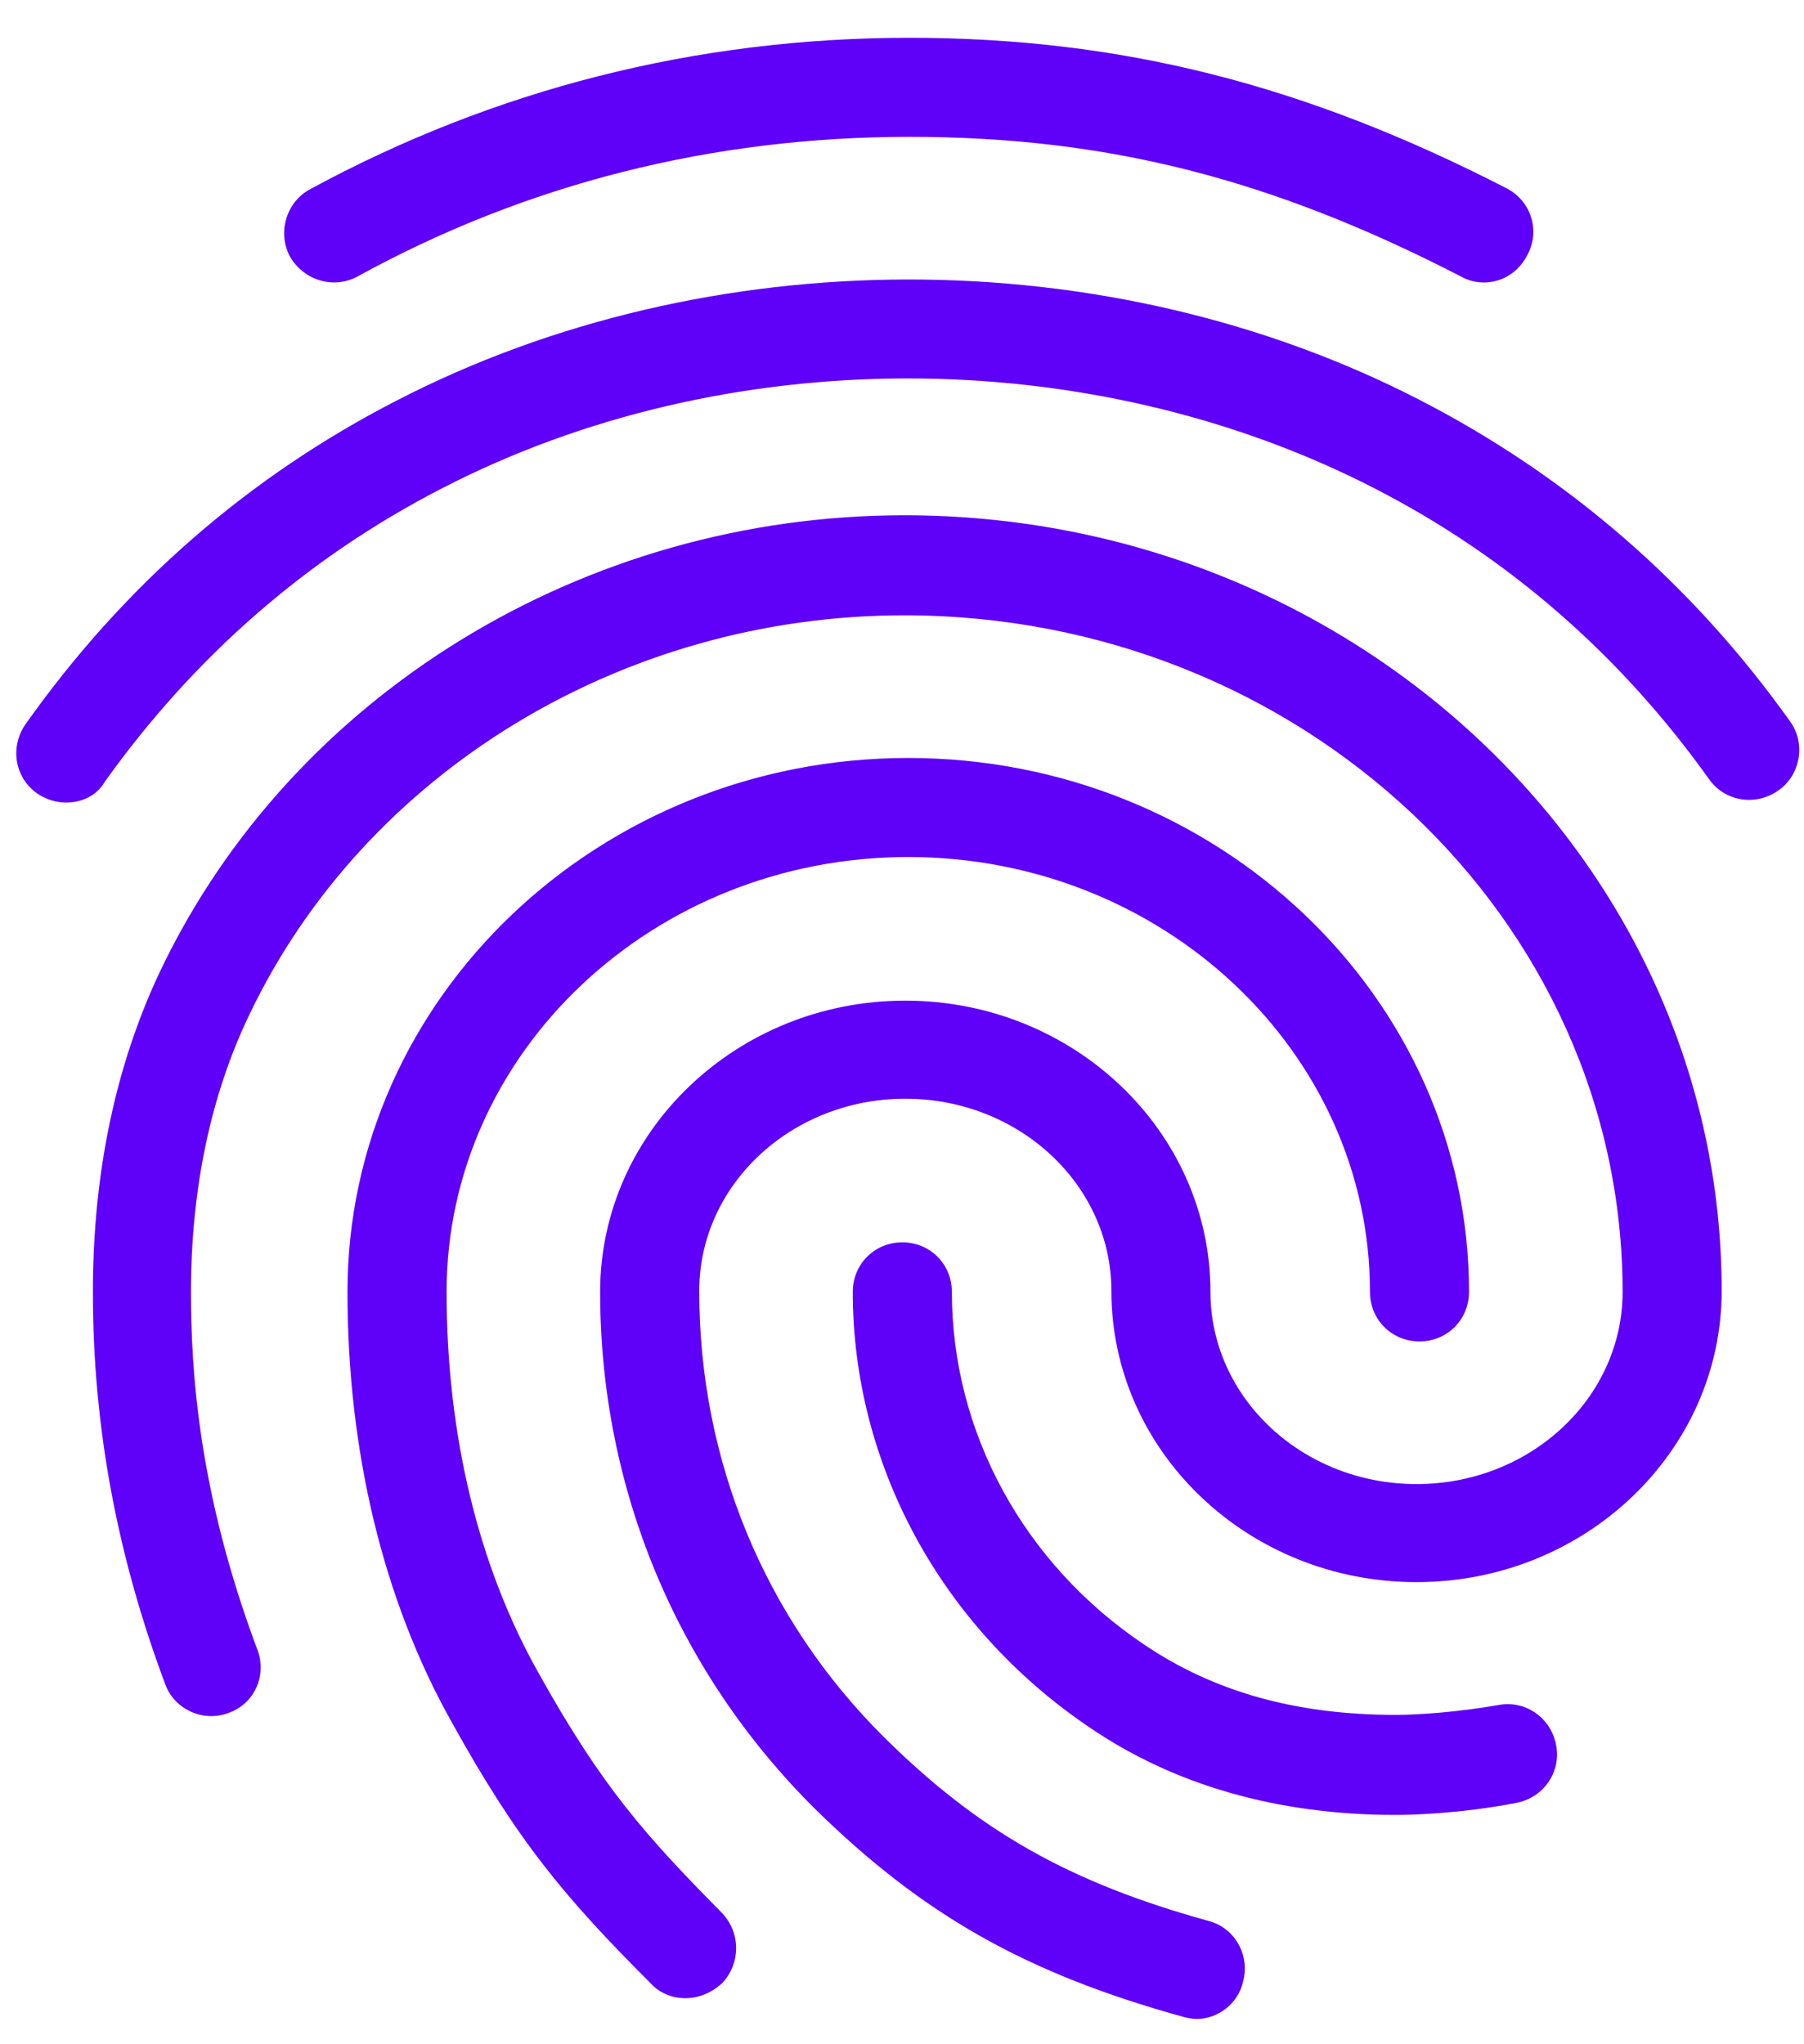 <svg width="45" height="51" viewBox="0 0 45 51" fill="none" xmlns="http://www.w3.org/2000/svg">
<path d="M37.015 7.047C36.817 7.047 36.619 6.998 36.446 6.899C31.701 4.452 27.599 3.414 22.681 3.414C17.788 3.414 13.142 4.576 8.915 6.899C8.322 7.22 7.581 6.998 7.235 6.405C6.914 5.811 7.136 5.045 7.729 4.724C12.326 2.228 17.367 0.943 22.681 0.943C27.945 0.943 32.542 2.104 37.583 4.699C38.201 5.021 38.423 5.762 38.102 6.355C37.88 6.8 37.46 7.047 37.015 7.047ZM1.65 20.022C1.403 20.022 1.155 19.948 0.933 19.799C0.365 19.404 0.241 18.638 0.636 18.069C3.083 14.609 6.197 11.891 9.904 9.988C17.664 5.984 27.599 5.96 35.384 9.963C39.091 11.866 42.205 14.56 44.651 17.995C45.047 18.539 44.923 19.33 44.355 19.725C43.786 20.121 43.02 19.997 42.625 19.429C40.401 16.315 37.583 13.868 34.247 12.163C27.154 8.53 18.084 8.53 11.016 12.188C7.655 13.918 4.838 16.389 2.614 19.503C2.416 19.849 2.045 20.022 1.65 20.022ZM17.096 49.851C16.774 49.851 16.453 49.727 16.231 49.48C14.081 47.33 12.919 45.946 11.263 42.956C9.558 39.916 8.668 36.209 8.668 32.23C8.668 24.89 14.946 18.91 22.656 18.91C30.367 18.91 36.644 24.89 36.644 32.23C36.644 32.922 36.1 33.466 35.408 33.466C34.716 33.466 34.173 32.922 34.173 32.23C34.173 26.25 29.008 21.381 22.656 21.381C16.305 21.381 11.14 26.25 11.14 32.23C11.14 35.789 11.931 39.076 13.438 41.745C15.02 44.587 16.107 45.798 18.01 47.725C18.48 48.22 18.48 48.986 18.01 49.48C17.738 49.727 17.417 49.851 17.096 49.851ZM34.815 45.279C31.874 45.279 29.279 44.538 27.154 43.079C23.472 40.583 21.272 36.53 21.272 32.23C21.272 31.538 21.816 30.994 22.508 30.994C23.2 30.994 23.744 31.538 23.744 32.23C23.744 35.715 25.523 39.002 28.538 41.028C30.293 42.214 32.344 42.783 34.815 42.783C35.408 42.783 36.397 42.709 37.386 42.536C38.053 42.412 38.695 42.857 38.819 43.549C38.942 44.216 38.498 44.859 37.806 44.982C36.397 45.254 35.161 45.279 34.815 45.279ZM29.848 50.37C29.749 50.37 29.625 50.345 29.527 50.32C25.597 49.233 23.027 47.775 20.333 45.131C16.873 41.695 14.97 37.123 14.97 32.23C14.97 28.227 18.381 24.964 22.582 24.964C26.783 24.964 30.194 28.227 30.194 32.23C30.194 34.874 32.492 37.025 35.334 37.025C38.176 37.025 40.475 34.874 40.475 32.23C40.475 22.913 32.443 15.351 22.557 15.351C15.539 15.351 9.113 19.256 6.222 25.31C5.258 27.312 4.764 29.66 4.764 32.23C4.764 34.158 4.937 37.198 6.419 41.152C6.667 41.794 6.345 42.511 5.703 42.733C5.06 42.98 4.343 42.635 4.121 42.017C2.91 38.779 2.317 35.566 2.317 32.23C2.317 29.265 2.885 26.571 3.998 24.223C7.284 17.328 14.575 12.855 22.557 12.855C33.802 12.855 42.946 21.529 42.946 32.206C42.946 36.209 39.535 39.471 35.334 39.471C31.133 39.471 27.723 36.209 27.723 32.206C27.723 29.561 25.424 27.411 22.582 27.411C19.74 27.411 17.442 29.561 17.442 32.206C17.442 36.431 19.073 40.386 22.063 43.351C24.411 45.674 26.66 46.959 30.144 47.923C30.812 48.096 31.182 48.788 31.009 49.431C30.886 49.999 30.367 50.37 29.848 50.37Z" fill="#5F00F8"/>
</svg>
